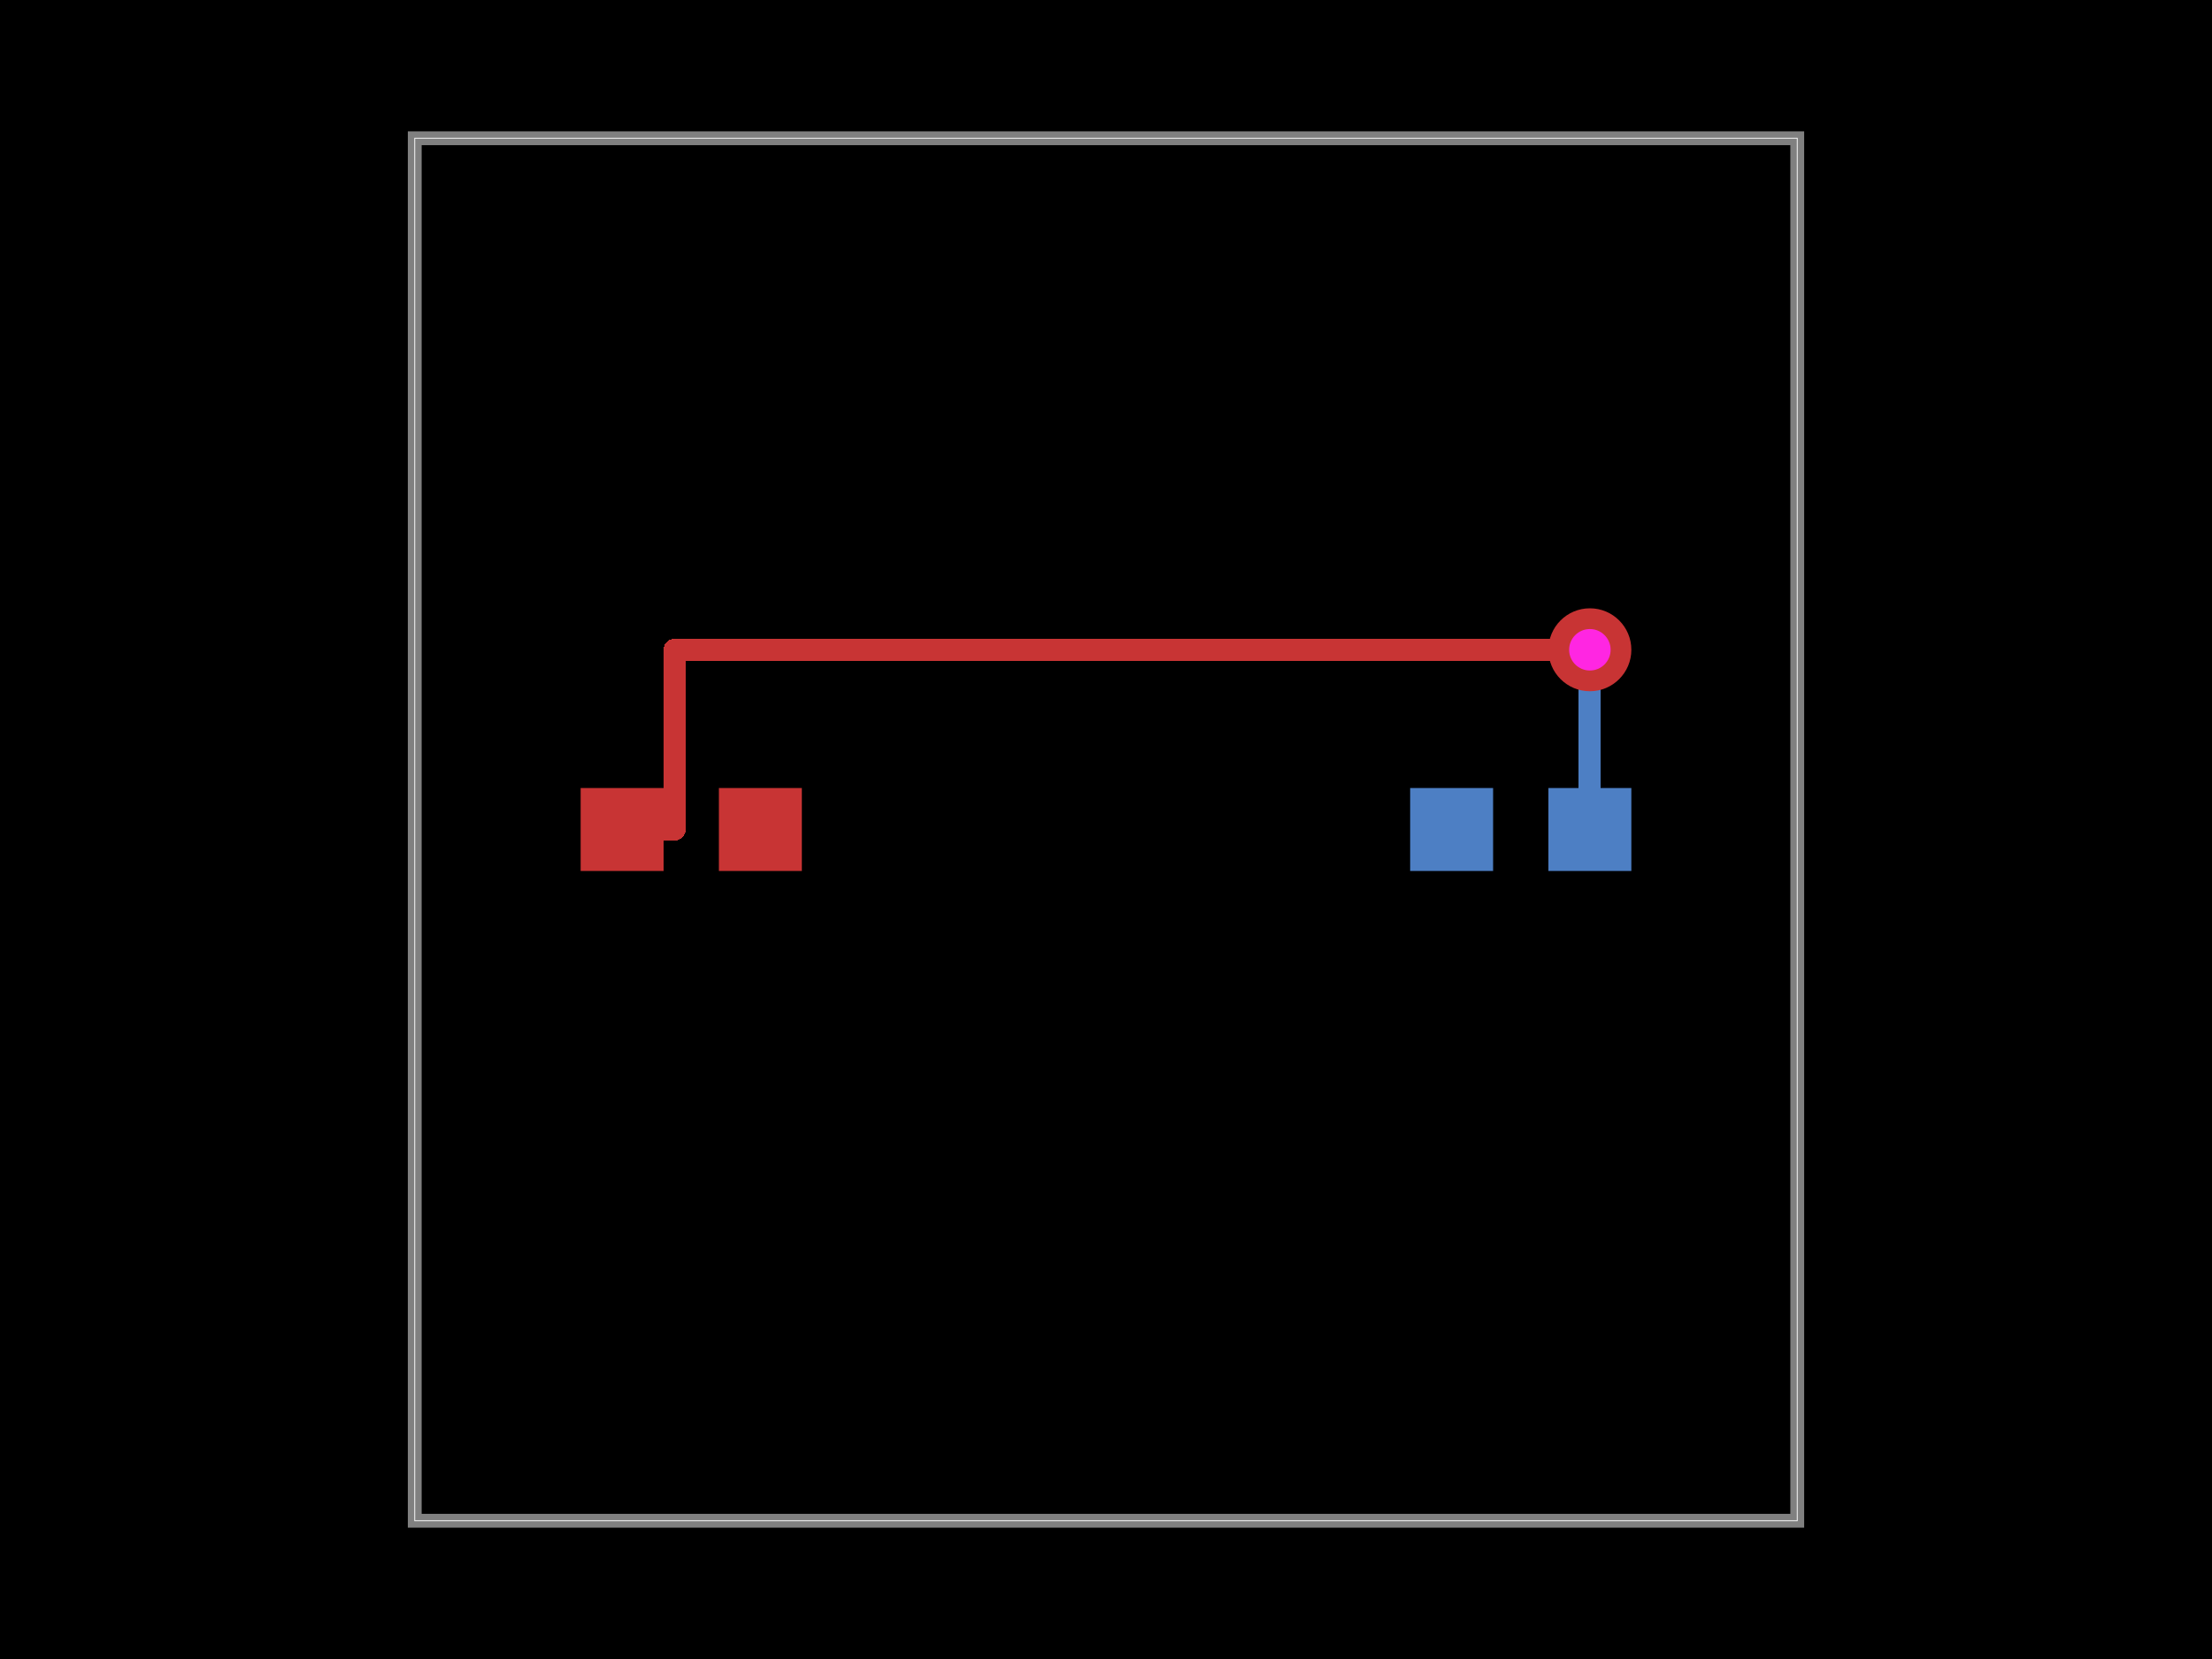 <svg xmlns="http://www.w3.org/2000/svg" width="800" height="600"><style></style><rect class="boundary" x="0" y="0" fill="#000" width="800" height="600"/><rect class="pcb-boundary" fill="none" stroke="#fff" stroke-width="0.3" x="150" y="50" width="500" height="500"/><path class="pcb-board" d="M 150 550 L 650 550 L 650 50 L 150 50 Z" fill="none" stroke="rgba(255, 255, 255, 0.5)" stroke-width="5"/><g transform="translate(250, 300) rotate(0) scale(1, -1)"><rect class="pcb-component" x="-40" y="-15" width="80" height="30"/><rect class="pcb-component-outline" x="-40" y="-15" width="80" height="30"/></g><g transform="translate(550, 300) rotate(0) scale(1, -1)"><rect class="pcb-component" x="-40" y="-15" width="80" height="30"/><rect class="pcb-component-outline" x="-40" y="-15" width="80" height="30"/></g><rect class="pcb-pad" fill="rgb(200, 52, 52)" x="210" y="285" width="30" height="30"/><rect class="pcb-pad" fill="rgb(200, 52, 52)" x="260" y="285" width="30" height="30"/><rect class="pcb-pad" fill="rgb(77, 127, 196)" x="560" y="285" width="30" height="30"/><rect class="pcb-pad" fill="rgb(77, 127, 196)" x="510" y="285" width="30" height="30"/><path class="pcb-trace" stroke="rgb(200, 52, 52)" fill="none" d="M 225 300 L 244 300" stroke-width="8" stroke-linecap="round" stroke-linejoin="round" shape-rendering="crispEdges"/><path class="pcb-trace" stroke="rgb(200, 52, 52)" fill="none" d="M 244 300 L 244 235" stroke-width="8" stroke-linecap="round" stroke-linejoin="round" shape-rendering="crispEdges"/><path class="pcb-trace" stroke="rgb(200, 52, 52)" fill="none" d="M 244 235 L 575 235" stroke-width="8" stroke-linecap="round" stroke-linejoin="round" shape-rendering="crispEdges"/><path class="pcb-trace" stroke="rgb(200, 52, 52)" fill="none" d="M 575 235 L 575 235" stroke-width="8" stroke-linecap="round" stroke-linejoin="round" shape-rendering="crispEdges"/><path class="pcb-trace" stroke="rgb(77, 127, 196)" fill="none" d="M 575 235 L 575 235" stroke-width="8" stroke-linecap="round" stroke-linejoin="round" shape-rendering="crispEdges"/><path class="pcb-trace" stroke="rgb(77, 127, 196)" fill="none" d="M 575 235 L 575 300" stroke-width="8" stroke-linecap="round" stroke-linejoin="round" shape-rendering="crispEdges"/><g><circle class="pcb-hole-outer" fill="rgb(200, 52, 52)" cx="575" cy="235" r="15"/><circle class="pcb-hole-inner" fill="rgb(255, 38, 226)" cx="575" cy="235" r="7.5"/></g></svg>